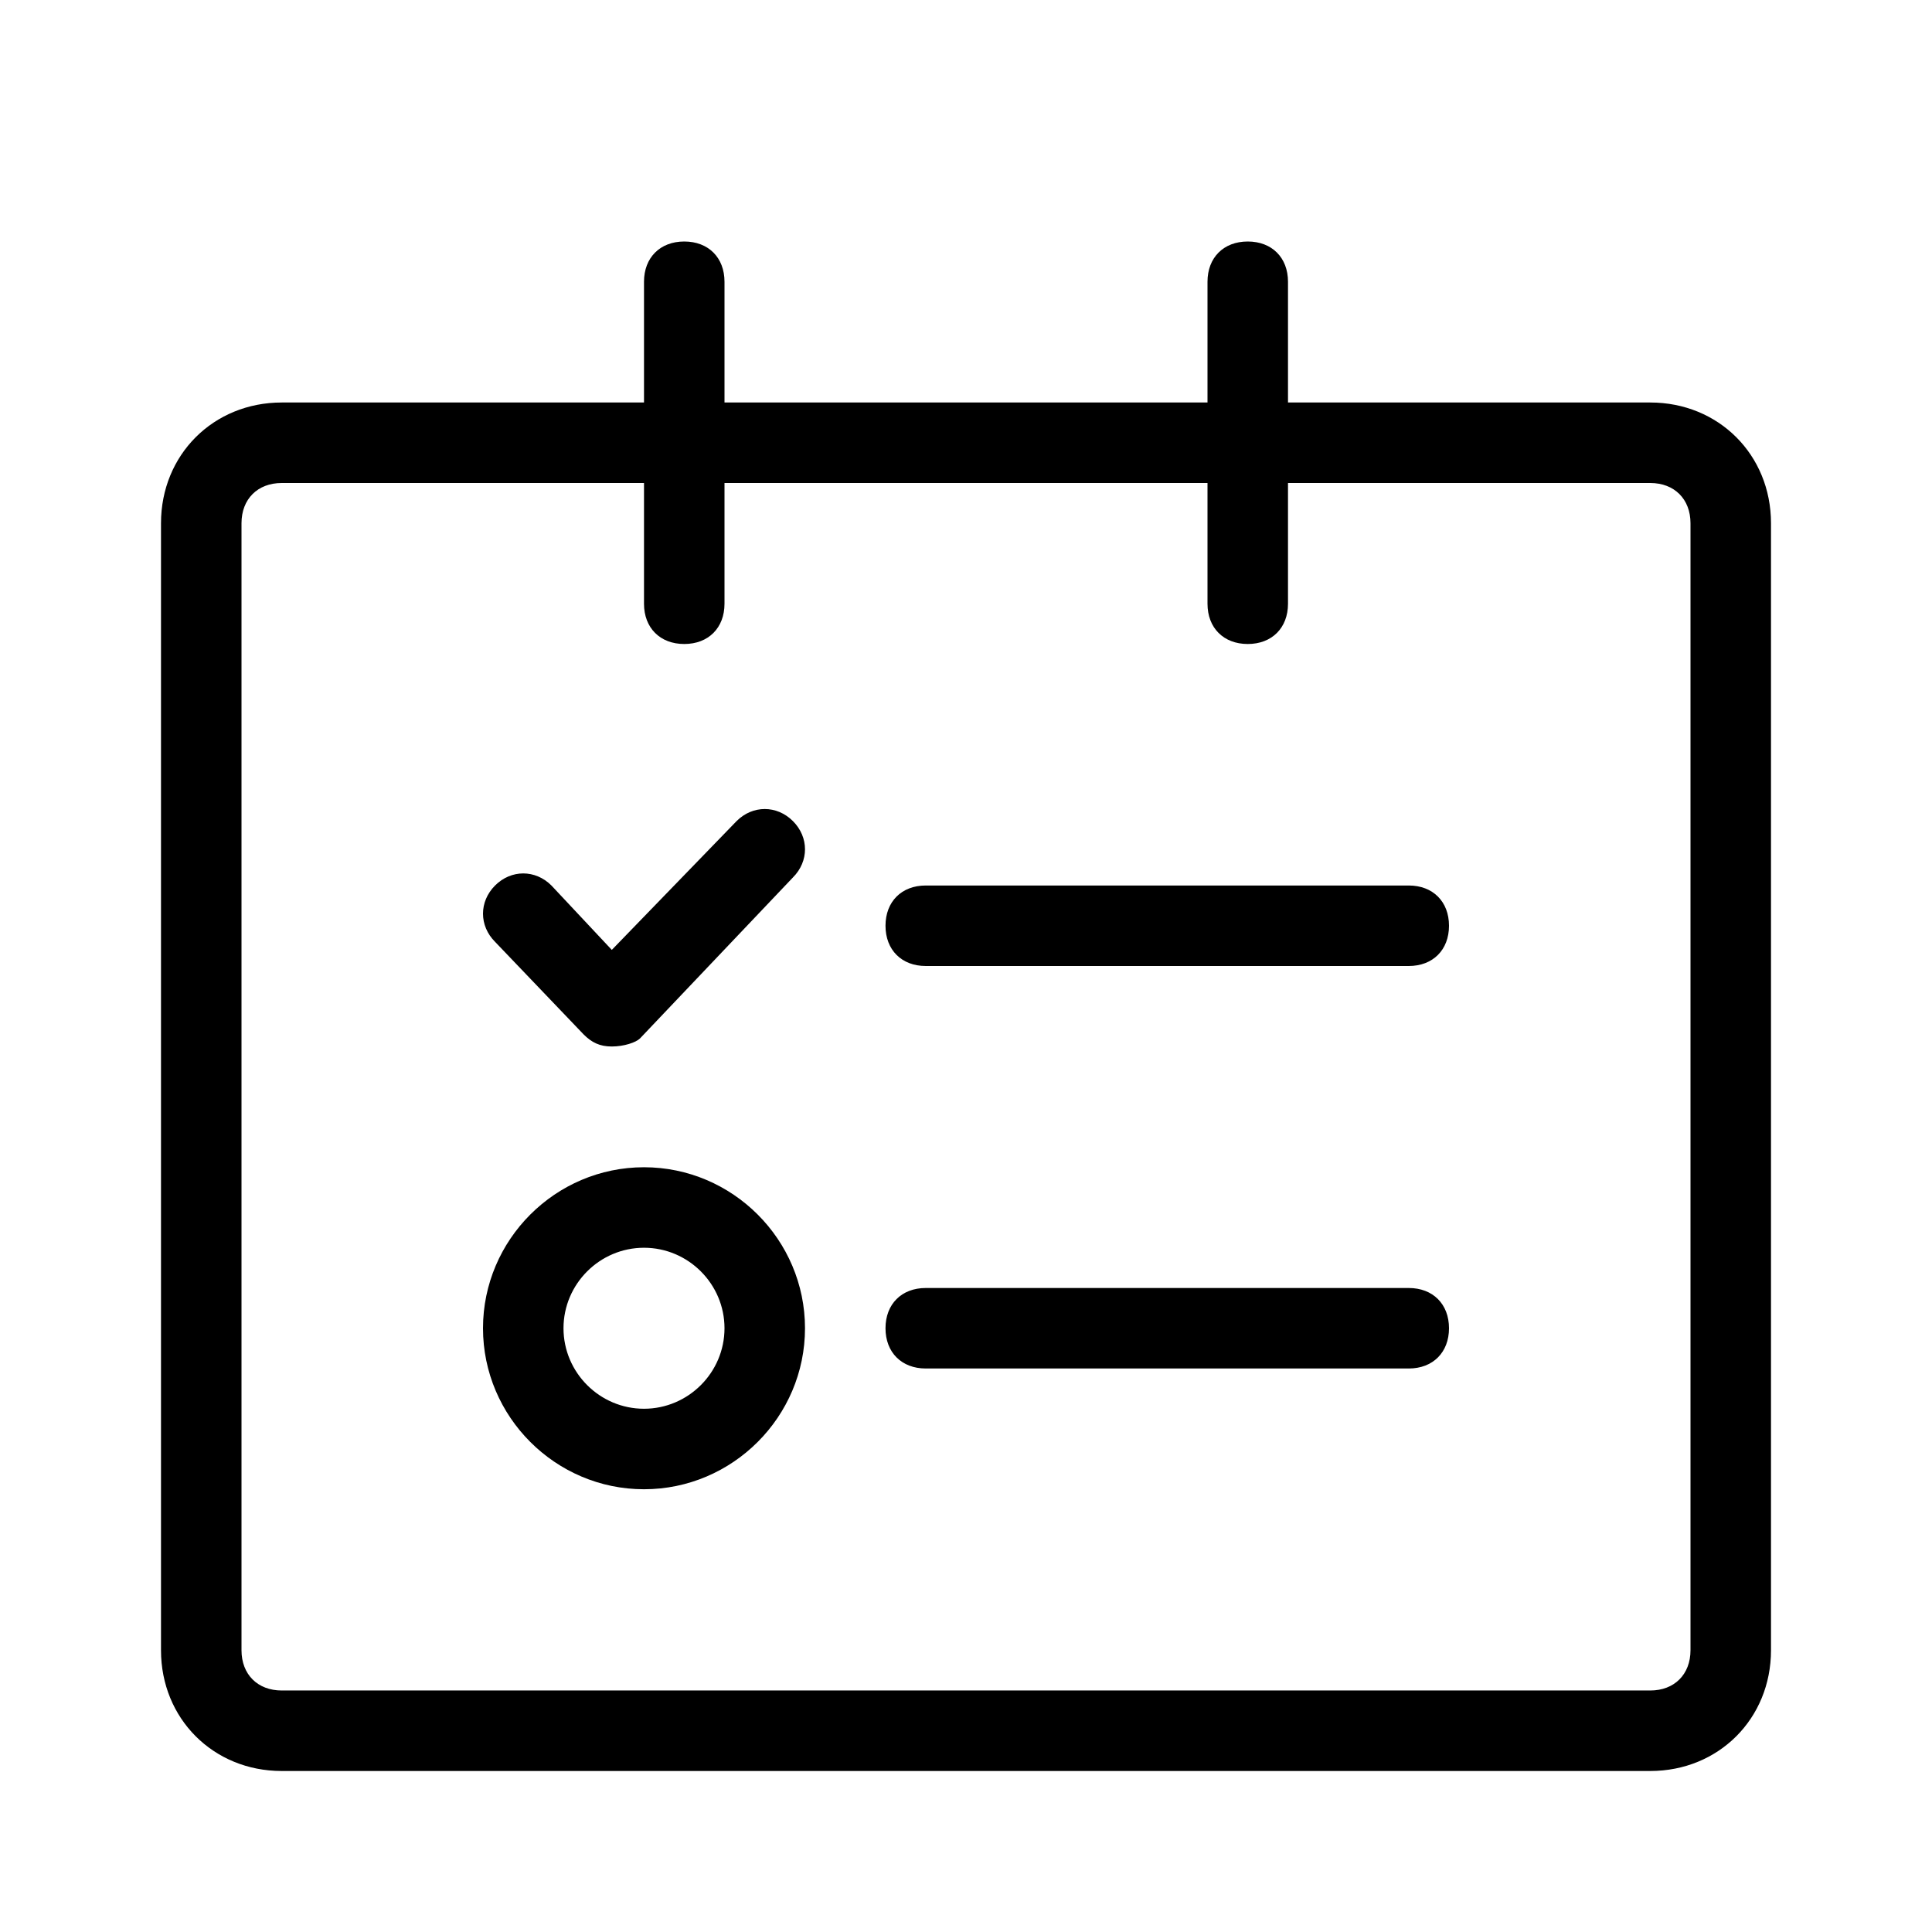 <svg t="1684120425438" class="icon" viewBox="0 0 1024 1024" version="1.1" xmlns="http://www.w3.org/2000/svg" p-id="4491" width="16" height="16"><path d="M874.667 938.667H149.333c-36.267 0-64-27.733-64-64V277.333c0-36.267 27.733-64 64-64h725.333c36.267 0 64 27.733 64 64v597.333c0 36.267-27.733 64-64 64zM149.333 256c-12.8 0-21.333 8.533-21.333 21.333v597.333c0 12.8 8.533 21.333 21.333 21.333h725.333c12.8 0 21.333-8.533 21.333-21.333V277.333c0-12.8-8.533-21.333-21.333-21.333H149.333z" p-id="4492"></path><path d="M362.667 341.333c-12.8 0-21.333-8.533-21.333-21.333V149.333c0-12.8 8.533-21.333 21.333-21.333s21.333 8.533 21.333 21.333v170.667c0 12.8-8.533 21.333-21.333 21.333zM746.667 512H490.667c-12.8 0-21.333-8.533-21.333-21.333s8.533-21.333 21.333-21.333h256c12.8 0 21.333 8.533 21.333 21.333s-8.533 21.333-21.333 21.333zM746.667 725.333H490.667c-12.8 0-21.333-8.533-21.333-21.333s8.533-21.333 21.333-21.333h256c12.8 0 21.333 8.533 21.333 21.333s-8.533 21.333-21.333 21.333zM661.333 341.333c-12.8 0-21.333-8.533-21.333-21.333V149.333c0-12.8 8.533-21.333 21.333-21.333s21.333 8.533 21.333 21.333v170.667c0 12.8-8.533 21.333-21.333 21.333zM341.333 789.333c-46.933 0-85.333-38.4-85.333-85.333s38.4-85.333 85.333-85.333 85.333 38.4 85.333 85.333-38.4 85.333-85.333 85.333z m0-128c-23.467 0-42.667 19.2-42.667 42.667s19.2 42.667 42.667 42.667 42.667-19.2 42.667-42.667-19.2-42.667-42.667-42.667zM324.267 554.667c-6.4 0-10.667-2.133-14.933-6.4l-46.933-49.067c-8.533-8.533-8.533-21.333 0-29.867 8.533-8.533 21.333-8.533 29.867 0l32 34.133 66.133-68.267c8.533-8.533 21.333-8.533 29.867 0 8.533 8.533 8.533 21.333 0 29.867l-81.067 85.333c-2.133 2.133-8.533 4.267-14.933 4.267z"  p-id="4493"></path></svg>